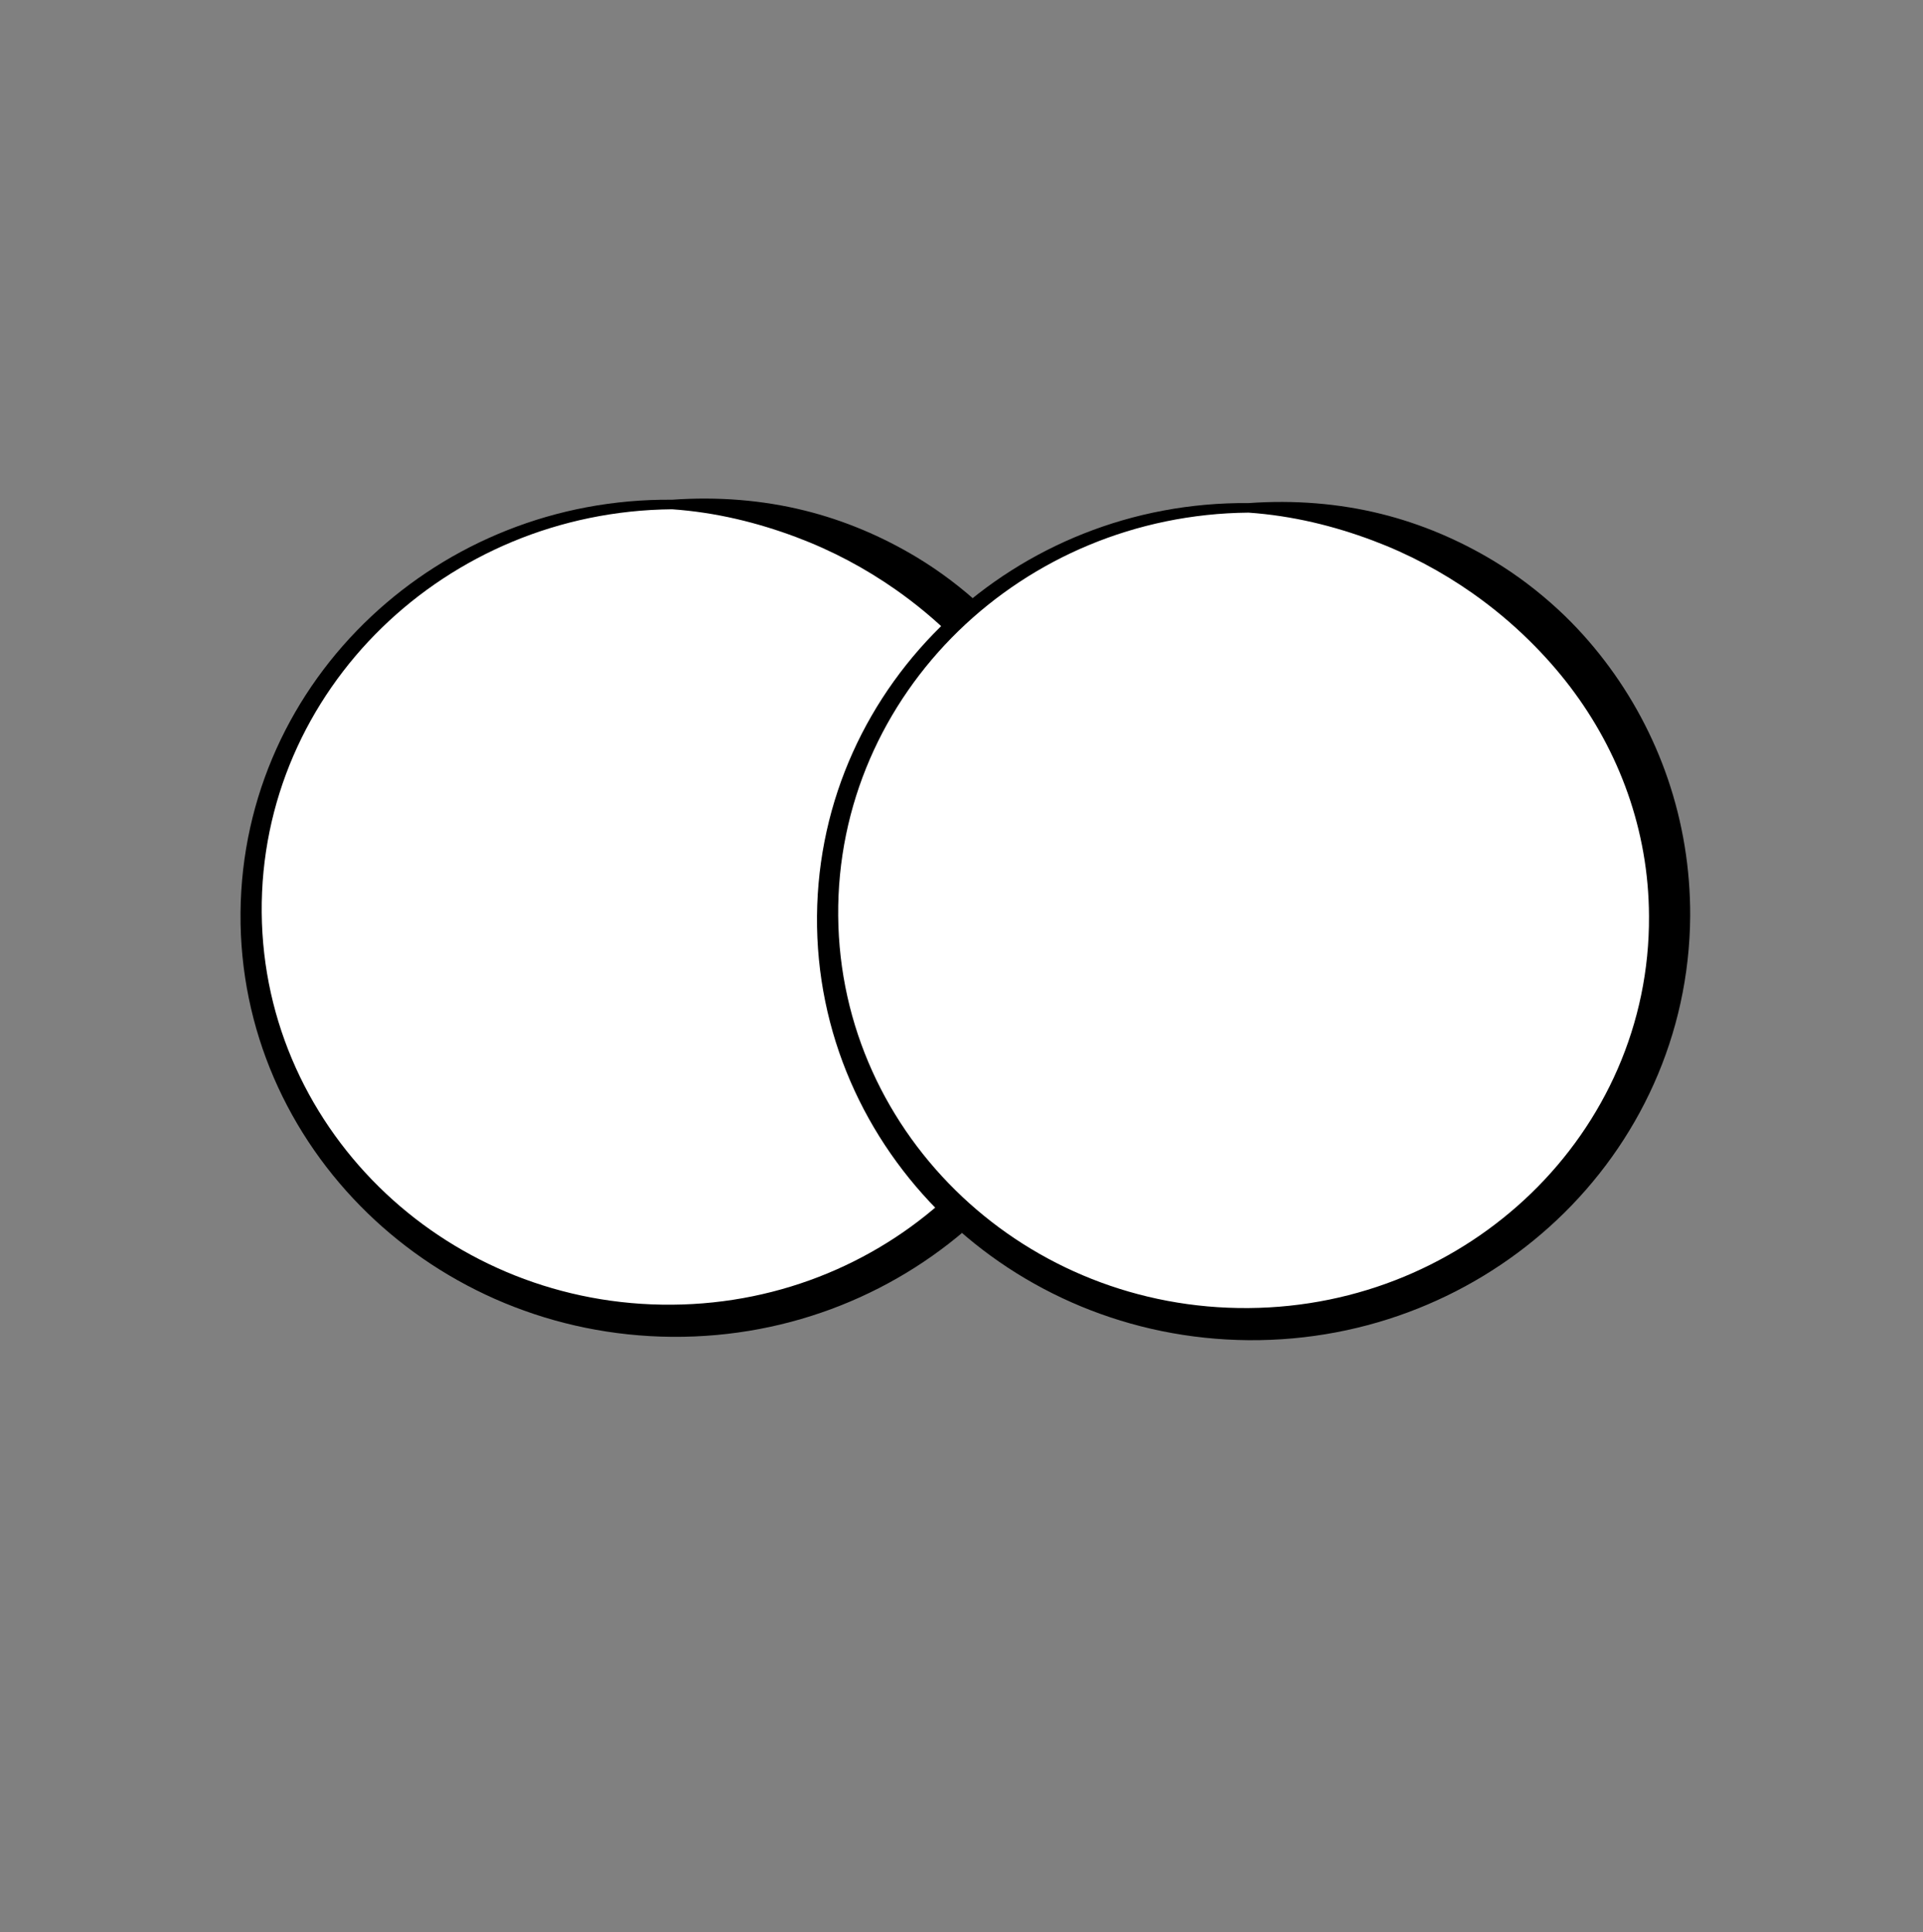 <?xml version="1.0" encoding="UTF-8" standalone="no"?><!DOCTYPE svg PUBLIC "-//W3C//DTD SVG 1.1//EN" "http://www.w3.org/Graphics/SVG/1.1/DTD/svg11.dtd"><svg width="100%" height="100%" viewBox="0 0 200 201" version="1.1" xmlns="http://www.w3.org/2000/svg" xmlns:xlink="http://www.w3.org/1999/xlink" xml:space="preserve" xmlns:serif="http://www.serif.com/" style="fill-rule:evenodd;clip-rule:evenodd;stroke-linejoin:round;stroke-miterlimit:2;"><rect x="0" y="0" width="200" height="201" fill="#808080" stroke="none"/><rect id="mastercard" x="0" y="0.532" width="200" height="200" style="fill:none;"/><g><ellipse cx="69.902" cy="94.929" rx="43.786" ry="42.452" style="fill:#fff;"/><path d="M69.902,51.98c-12.137,-0.111 -23.181,4.534 -31.271,12.122c-8.322,7.804 -13.511,18.724 -13.616,30.827c-0.106,12.185 4.967,23.251 13.208,31.253c8.113,7.878 19.305,12.77 31.679,12.871c12.446,0.093 23.764,-4.691 32.045,-12.489c8.514,-8.017 13.804,-19.227 13.883,-31.635c0.039,-9.931 -3.241,-19.151 -8.911,-26.565c-1.442,-1.885 -3.035,-3.656 -4.781,-5.272c-2.076,-1.922 -4.346,-3.652 -6.792,-5.125c-3.583,-2.157 -7.5,-3.832 -11.668,-4.865c-4.391,-1.088 -9.011,-1.458 -13.776,-1.122Zm0,0.993c4.564,0.321 8.859,1.378 12.916,2.9c3.719,1.395 7.172,3.238 10.339,5.459c2.124,1.489 4.108,3.143 5.939,4.947c1.529,1.505 2.953,3.108 4.248,4.811c5.083,6.685 8.166,14.903 8.201,23.839c0.072,11.258 -4.634,21.469 -12.257,28.85c-7.536,7.296 -17.909,11.844 -29.386,11.93c-11.549,0.094 -22.056,-4.323 -29.75,-11.547c-7.89,-7.407 -12.833,-17.753 -12.933,-29.233c-0.101,-11.564 4.709,-22.064 12.525,-29.661c7.723,-7.507 18.372,-12.188 30.158,-12.295Z"/><ellipse cx="129.858" cy="95.278" rx="43.786" ry="42.452" style="fill:#fff;"/><path d="M129.858,52.329c-12.137,-0.111 -23.18,4.535 -31.271,12.123c-8.321,7.804 -13.51,18.723 -13.616,30.826c-0.106,12.186 4.968,23.251 13.208,31.253c8.113,7.878 19.305,12.77 31.679,12.871c12.447,0.093 23.764,-4.691 32.045,-12.488c8.515,-8.018 13.804,-19.228 13.883,-31.636c0.039,-9.931 -3.24,-19.15 -8.911,-26.565c-1.441,-1.884 -3.035,-3.656 -4.78,-5.272c-2.077,-1.922 -4.346,-3.652 -6.793,-5.125c-3.583,-2.156 -7.5,-3.831 -11.668,-4.865c-4.391,-1.088 -9.011,-1.458 -13.776,-1.122Zm0,0.993c4.564,0.321 8.86,1.378 12.916,2.9c3.719,1.395 7.173,3.238 10.34,5.459c2.123,1.489 4.107,3.143 5.938,4.947c1.529,1.505 2.953,3.108 4.248,4.811c5.083,6.685 8.167,14.904 8.202,23.839c0.072,11.258 -4.634,21.469 -12.258,28.85c-7.536,7.296 -17.908,11.844 -29.386,11.93c-11.549,0.094 -22.056,-4.323 -29.75,-11.547c-7.889,-7.407 -12.833,-17.753 -12.933,-29.233c-0.101,-11.564 4.71,-22.064 12.525,-29.661c7.724,-7.507 18.372,-12.187 30.158,-12.295Z"/></g></svg>